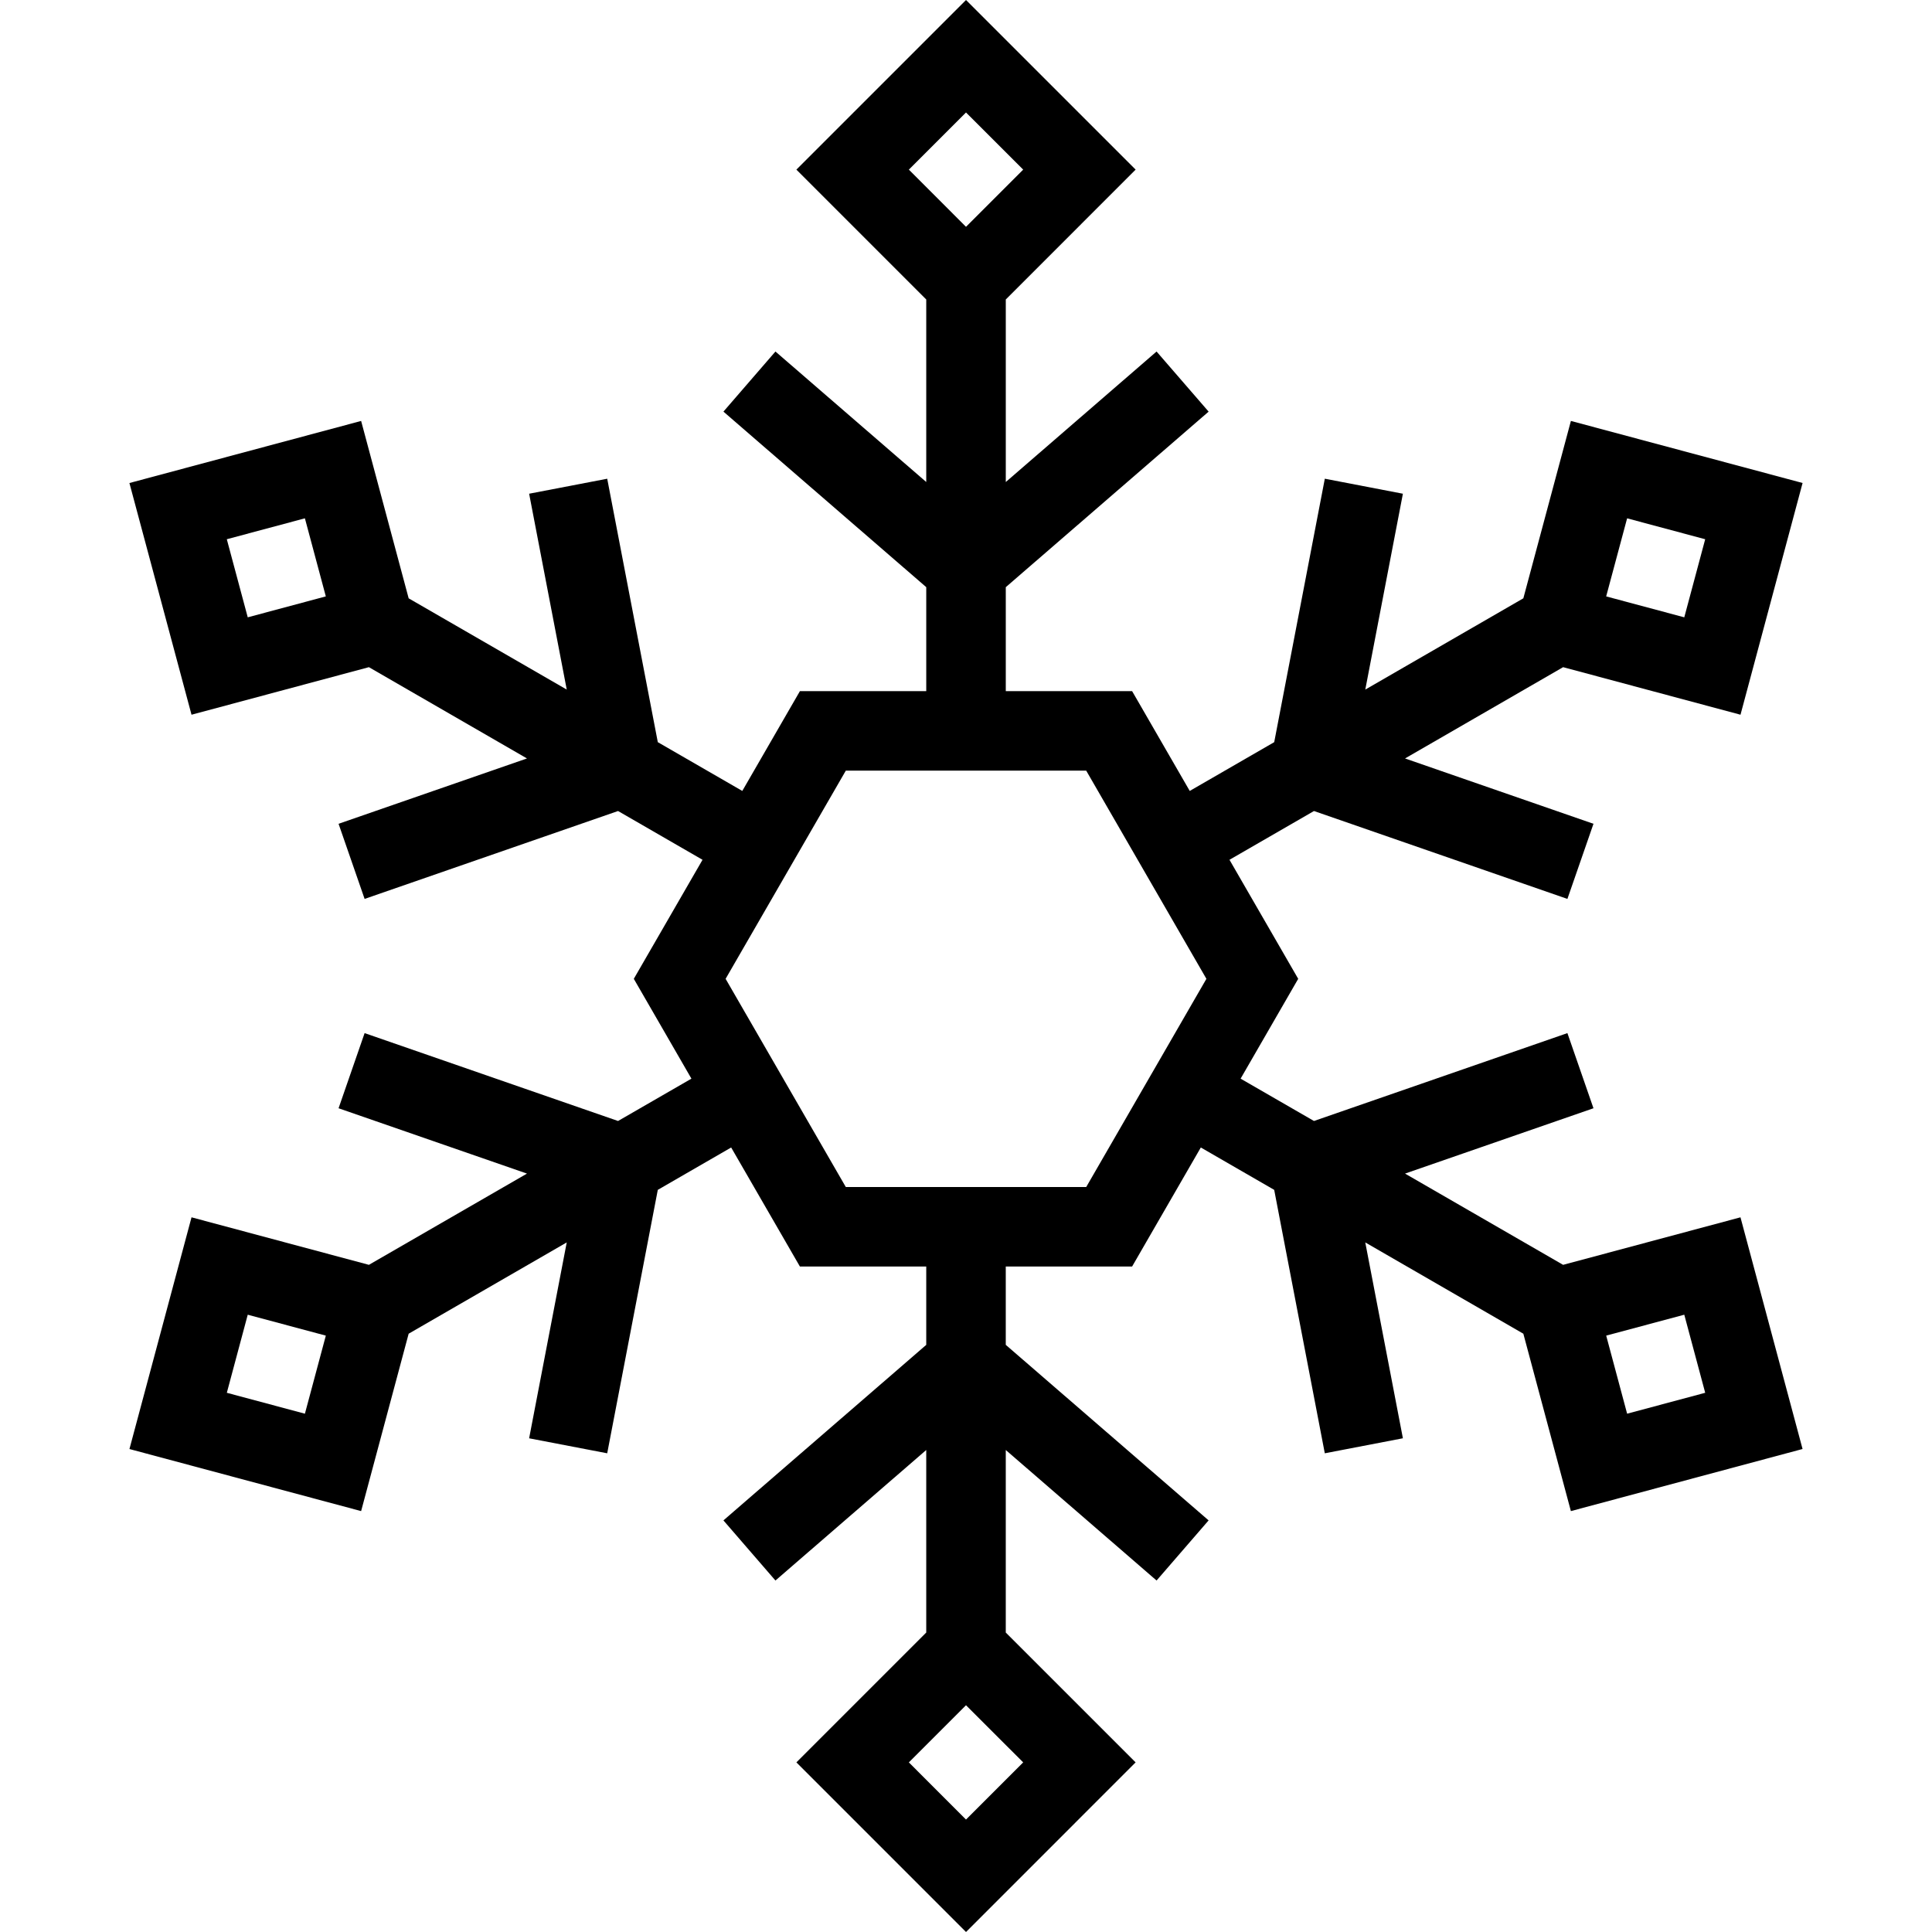 <?xml version="1.0" encoding="iso-8859-1"?>
<!-- Generator: Adobe Illustrator 16.0.0, SVG Export Plug-In . SVG Version: 6.00 Build 0)  -->
<!DOCTYPE svg PUBLIC "-//W3C//DTD SVG 1.1//EN" "http://www.w3.org/Graphics/SVG/1.1/DTD/svg11.dtd">
<svg version="1.1" id="Capa_1" xmlns="http://www.w3.org/2000/svg" xmlns:xlink="http://www.w3.org/1999/xlink" x="0px" y="0px"
	 width="447.059px" height="447.06px" viewBox="0 0 447.059 447.06" style="enable-background:new 0 0 447.059 447.06;"
	 xml:space="preserve">
<g>
	<g id="Layer_3_11_">
		<g>
			<path d="M402.746,165.385l14.366-53.621l-53.61-14.36l-11.005,41.045l-36.573,21.118l8.703-45.321l-18.067-3.474l-11.71,60.962
				l-19.547,11.286l-13.335-23.094h-29.232V135.87l46.937-40.621l-12.046-13.908l-34.891,30.195V69.3l30.046-30.05L223.53,0
				l-39.25,39.25l30.051,30.055v42.231l-34.896-30.195l-12.036,13.908l46.932,40.621v24.057h-29.233l-13.334,23.094l-19.552-11.286
				l-11.705-60.957l-18.068,3.469l8.703,45.321L94.563,138.45L83.564,97.405l-53.616,14.365l14.37,53.615l41.045-11.004
				l36.579,21.123l-43.599,15.119l6.027,17.383l58.646-20.34l19.547,11.286l-15.902,27.545l13.334,23.099l-16.979,9.797
				L84.37,239.059l-6.027,17.388l43.599,15.119L85.363,292.68l-41.045-10.996l-14.365,53.617l53.61,14.364l10.999-41.05
				l36.579-21.123l-8.703,45.326l18.068,3.469l11.705-60.957l16.978-9.803l15.908,27.545h29.233v18.127l-46.932,40.616
				l12.036,13.913l34.896-30.2v42.236l-30.046,30.045l39.25,39.25l39.245-39.25l-30.046-30.045v-42.236l34.896,30.2l12.04-13.913
				l-46.937-40.621v-18.122h29.232l15.903-27.545l16.979,9.803l11.71,60.957l18.072-3.474l-8.708-45.321l36.578,21.123l11,41.05
				l53.61-14.37l-14.366-53.611L361.7,292.68l-36.579-21.114l43.604-15.119l-6.032-17.388l-58.642,20.334l-16.979-9.797
				l13.329-23.099l-15.903-27.545l19.553-11.286l58.642,20.34l6.032-17.383l-43.604-15.119l36.579-21.123L402.746,165.385z
				 M376.51,119.938l18.066,4.84l-4.84,18.068l-18.073-4.841L376.51,119.938z M57.327,142.846l-4.845-18.068l18.072-4.84
				l4.841,18.067L57.327,142.846z M70.554,327.127l-18.067-4.84l4.84-18.068l18.068,4.842L70.554,327.127z M389.738,304.219
				l4.84,18.067l-18.066,4.841l-4.842-18.068L389.738,304.219z M210.307,39.25l13.223-13.223l13.232,13.223L223.53,52.482
				L210.307,39.25z M236.762,407.811l-13.232,13.228l-13.223-13.228l13.223-13.223L236.762,407.811z M251.346,274.676h-55.629
				l-27.813-48.178l27.813-48.172h55.629l27.813,48.172L251.346,274.676z"/>
		</g>
	</g>
</g>
<g>
</g>
<g>
</g>
<g>
</g>
<g>
</g>
<g>
</g>
<g>
</g>
<g>
</g>
<g>
</g>
<g>
</g>
<g>
</g>
<g>
</g>
<g>
</g>
<g>
</g>
<g>
</g>
<g>
</g>
</svg>
